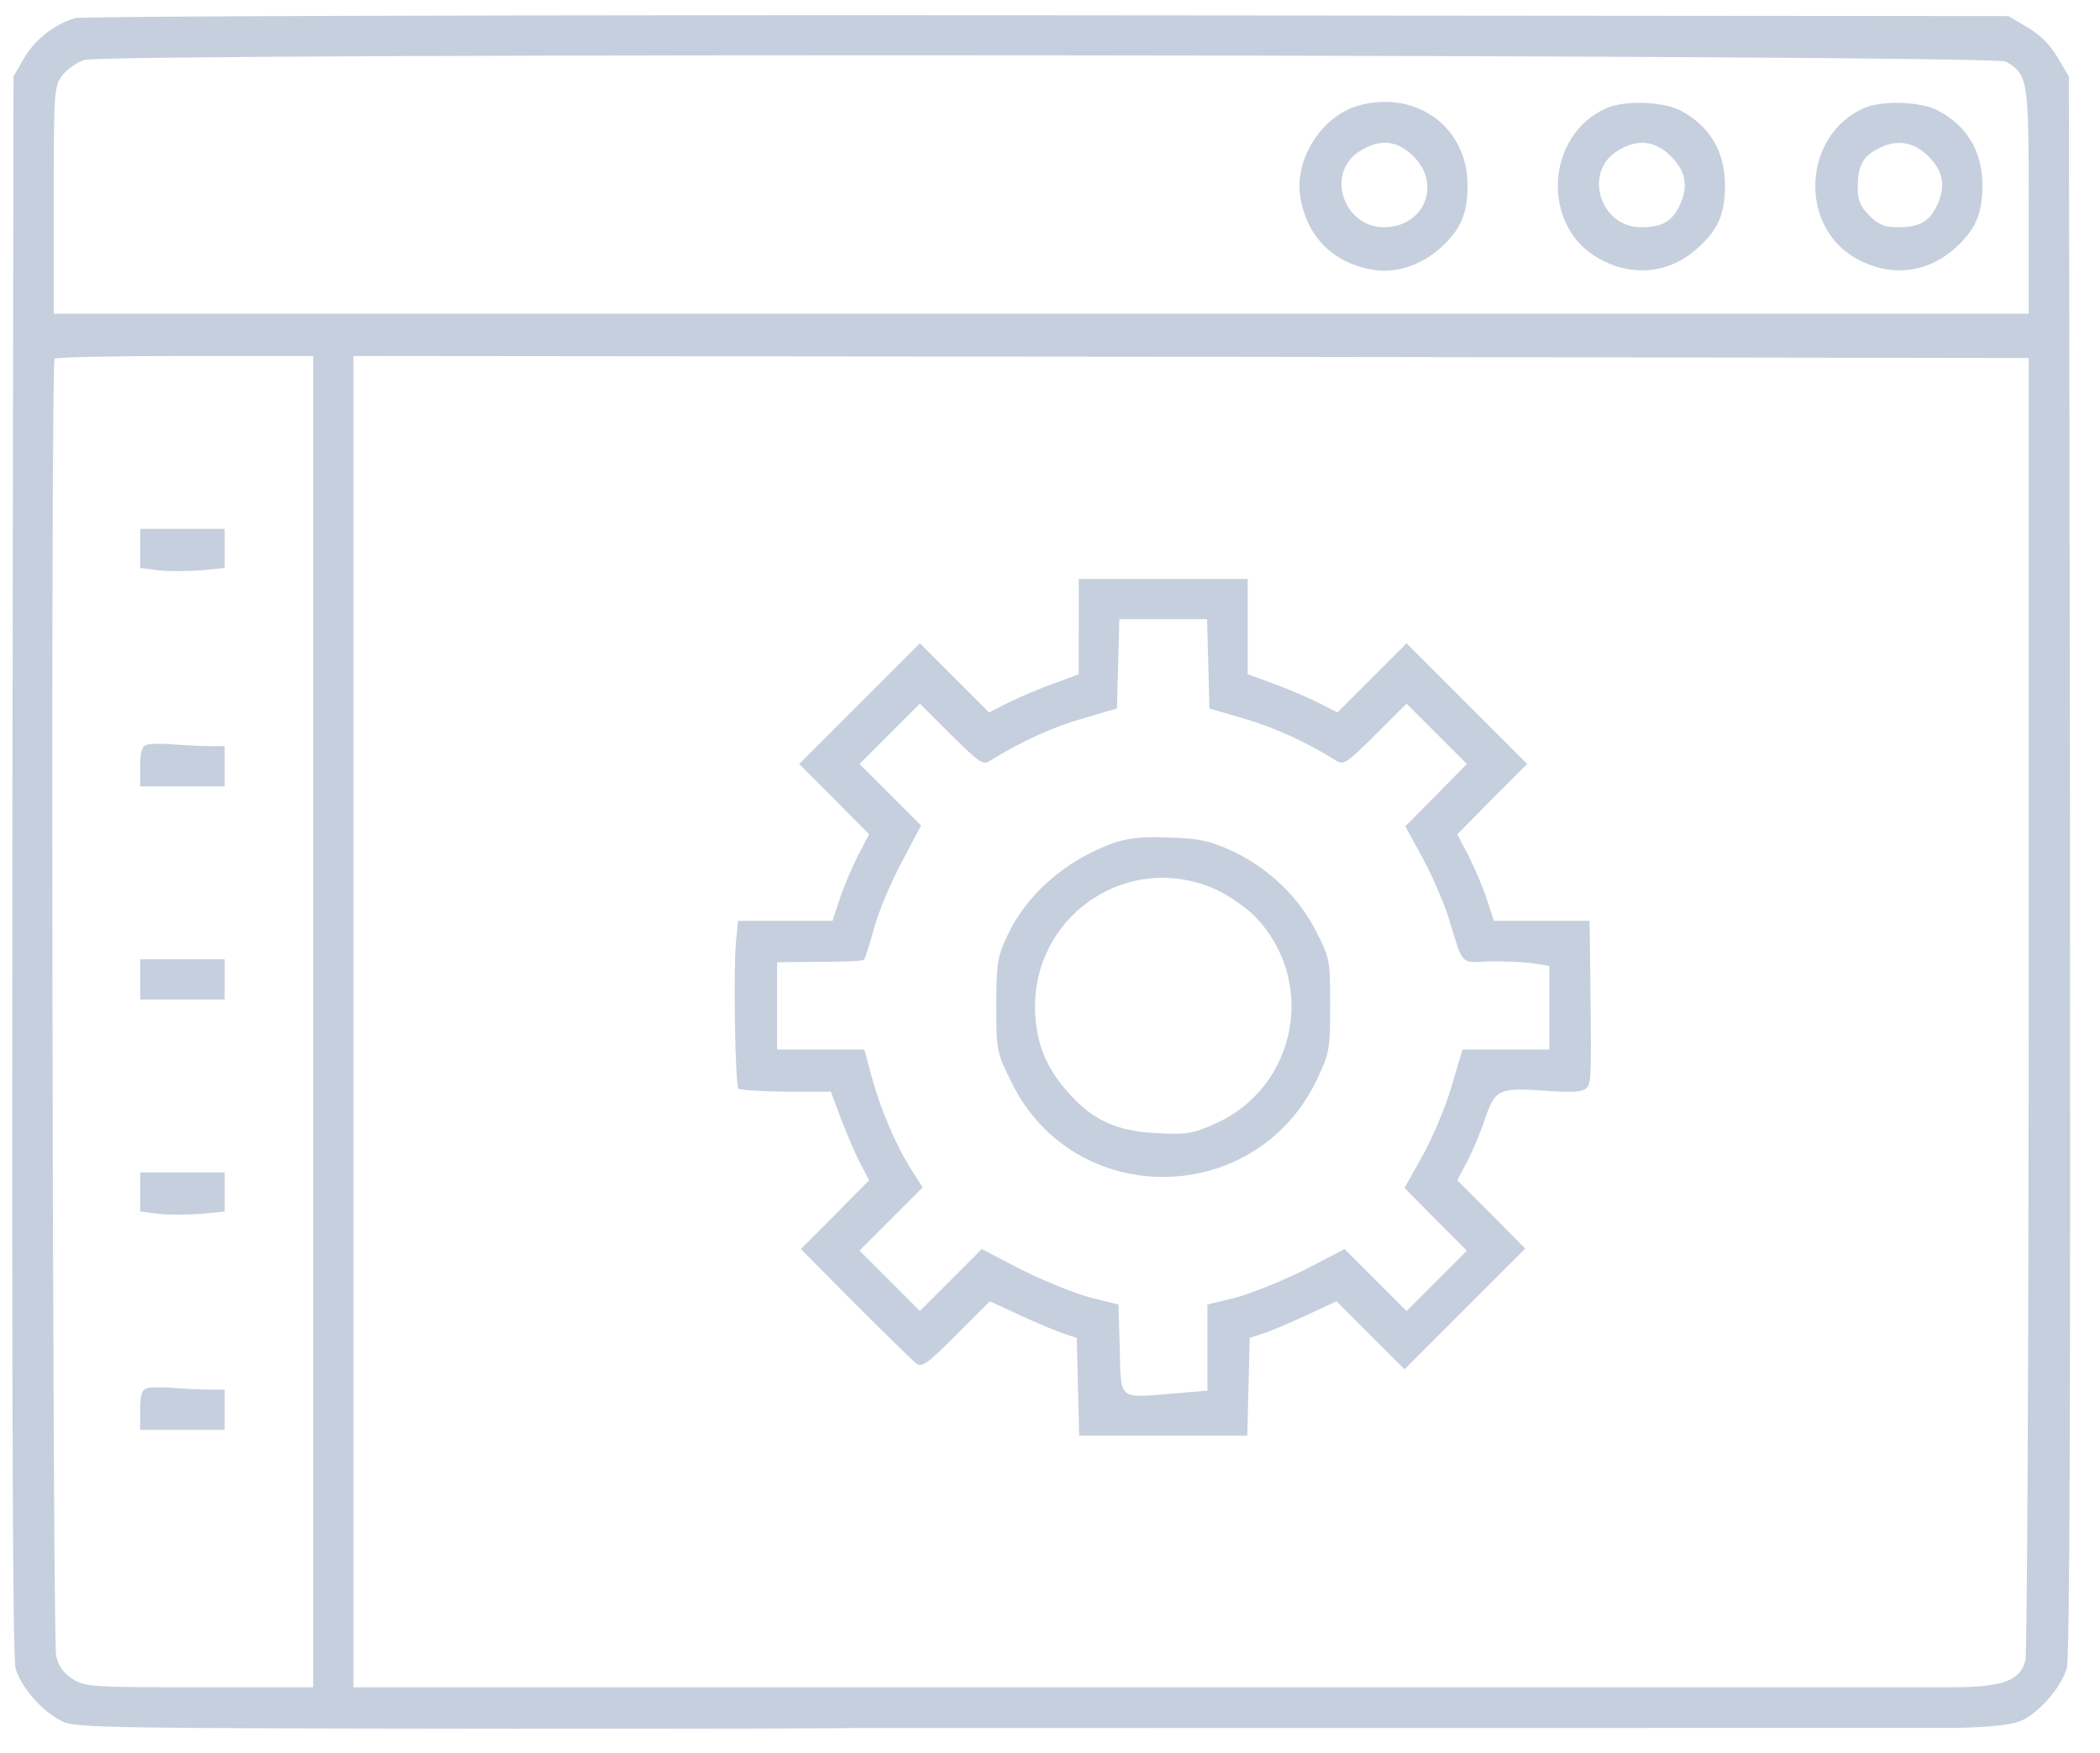 <?xml version="1.0" encoding="UTF-8" standalone="no"?>
<svg
   viewBox="0 0 1000 834.646"
   fill="#C6CFDD"
   version="1.1"
   id="svg60"
   sodipodi:docname="back-end.svg"
   inkscape:version="1.2.2 (732a01da63, 2022-12-09)"
   xmlns:inkscape="http://www.inkscape.org/namespaces/inkscape"
   xmlns:sodipodi="http://sodipodi.sourceforge.net/DTD/sodipodi-0.dtd"
   xmlns="http://www.w3.org/2000/svg"
   xmlns:svg="http://www.w3.org/2000/svg">
  <defs
     id="defs64" />
  <sodipodi:namedview
     id="namedview62"
     pagecolor="#505050"
     bordercolor="#eeeeee"
     borderopacity="1"
     inkscape:showpageshadow="0"
     inkscape:pageopacity="0"
     inkscape:pagecheckerboard="0"
     inkscape:deskcolor="#505050"
     showgrid="false"
     inkscape:zoom="0.84888803"
     inkscape:cx="256.21754"
     inkscape:cy="417.01613"
     inkscape:window-width="2560"
     inkscape:window-height="1377"
     inkscape:window-x="1912"
     inkscape:window-y="-8"
     inkscape:window-maximized="1"
     inkscape:current-layer="svg60" />
  <g
     transform="matrix(1, 0, 0, 1, -4.189, -2.68)"
     id="g58">
    <g
       transform="translate(0,512) scale(0.1,-0.1)"
       id="g56">
      <path
         d="M 399.3 5006.9 C 299.7 4976.3 211.6 4907.3 158 4819.2 L 106.3 4729.2 L 100.6 977 C 98.5 -1628 102.4 -2796.3 115.8 -2850 C 140.7 -2941.9 246 -3060.7 339.9 -3104.7 C 403.1 -3135.3 562.1 -3137.3 2498.5 -3139.2 C 4427.3 -3139.2 4588.2 -3137.3 4586.3 -3106.6 C 4586.3 -3089.4 4584.4 -3045.3 4582.5 -3008.9 L 4578.7 -2941.9 L 3151.7 -2941.9 L 1724.7 -2941.9 L 1724.7 228 L 1724.7 3398 L 5714.4 3394.2 L 9702.2 3388.5 L 9702.2 314.2 C 9702.2 -1377.1 9694.5 -2784.9 9686.9 -2813.6 C 9660.1 -2913.2 9577.7 -2941.9 9323 -2941.9 L 4573.999 -2941.877 L 4580.567 -3011.837 L 2499.887 -3136.081 L 9357.4 -3135.3 C 9526 -3131.5 9625.6 -3120 9667.7 -3100.8 C 9755.8 -3060.6 9859.2 -2938 9884.1 -2849.9 C 9897.5 -2796.3 9901.3 -1627.9 9899.4 977 L 9893.7 4729.2 L 9840.1 4819.2 C 9805.6 4878.6 9755.8 4928.4 9696.4 4962.9 L 9606.4 5016.5 L 5028.6 5020.3 C 2511.9 5022.2 428 5016.5 399.3 5006.9 Z M 9593.1 4800 C 9698.4 4738.7 9702.3 4717.6 9702.3 4135.4 L 9702.3 3599.1 L 5000 3599.1 L 297.7 3599.1 L 297.7 4139.2 C 297.7 4656.3 299.6 4681.2 337.9 4733 C 359 4761.7 406.9 4796.2 443.2 4807.7 C 542.9 4842.2 9533.7 4834.5 9593.1 4800 Z M 1533.2 228 L 1533.2 -2941.9 L 993 -2941.9 C 489.3 -2941.9 447.1 -2940 389.7 -2903.6 C 347.6 -2878.7 322.7 -2844.2 309.3 -2794.4 C 292.1 -2723.5 282.5 3352 301.6 3384.6 C 305.4 3392.3 585.1 3398 922.2 3398 L 1533.2 3398 L 1533.2 228 Z"
         id="path34" />
      <path
         d="M6520.8,4593.2c-178.1-44-316-252.8-287.3-434.8c30.6-193.5,157.1-319.9,350.5-350.5c107.2-17.2,226,23,316,103.4c97.7,88.1,130.2,162.8,130.2,300.7C7030.3,4484,6792.8,4662.1,6520.8,4593.2z M6773.6,4348c134.1-134.1,49.8-335.2-139.8-337.1c-197.3,0-281.6,262.4-114.9,363.9C6614.7,4434.2,6697,4424.6,6773.6,4348z"
         id="path36" />
      <path
         d="M7691.1,4577.9c-289.2-128.3-312.2-559.3-38.3-714.4c162.8-91.9,339-72.8,473.1,47.9c97.7,88.1,130.2,162.8,130.2,300.7c0,160.9-74.7,283.5-214.5,356.3C7957.4,4610.4,7777.3,4616.2,7691.1,4577.9z M7999.5,4348c72.8-72.8,84.3-147.5,36.4-241.3c-36.4-70.9-82.4-95.8-180.1-95.8c-195.4,0-275.8,264.3-111.1,363.9C7840.5,4434.2,7922.9,4424.6,7999.5,4348z"
         id="path38" />
      <path
         d="M8917,4577.9c-289.2-128.3-312.2-559.3-38.3-714.4c162.8-91.9,339-72.8,473.1,47.9c97.7,88.1,130.2,162.8,130.2,300.7c0,160.9-74.7,283.5-214.5,356.3C9183.2,4610.4,9003.1,4616.2,8917,4577.9z M9225.3,4348c72.8-72.8,84.3-147.5,36.4-241.3c-36.4-70.9-82.4-95.8-182-95.8c-63.2,0-91.9,11.5-136,55.5c-44.1,44.1-55.5,72.8-55.5,136c0,97.7,23,143.7,91.9,180C9070.2,4432.3,9152.5,4420.8,9225.3,4348z"
         id="path40" />
      <path
         d="M709.6,2480.5v-91.9l88.1-11.5c49.8-5.8,139.8-3.8,201.1,0l113,11.5v91.9v93.9H910.7H709.6V2480.5z"
         id="path42" />
      <path
         d="M744,1547.7c-26.8-7.7-34.5-30.6-34.5-105.3v-93.9h201.1h201.1v95.8v95.8h-70.9c-40.2,0-114.9,3.8-168.5,7.7C820.6,1553.5,761.3,1551.6,744,1547.7z"
         id="path44" />
      <path
         d="M709.6,429.1v-95.8h201.1h201.1v95.8v95.8H910.7H709.6V429.1z"
         id="path46" />
      <path
         d="M709.6-584.1V-676l88.1-11.5c49.8-5.8,139.8-3.8,201.1,0l113,11.5v91.9v93.9H910.7H709.6V-584.1z"
         id="path48" />
      <path
         d="M744-1516.9c-26.8-7.6-34.5-30.6-34.5-105.3v-93.8h201.1h201.1v95.8v95.8h-70.9c-40.2,0-114.9,3.8-168.5,7.6C820.6-1511.1,761.3-1513,744-1516.9z"
         id="path50" />
      <path
         d="M 5178.745 2108.243 L 5178.745 1882.243 L 5059.945 1838.243 C 4992.945 1815.243 4897.145 1773.143 4845.445 1748.243 L 4751.645 1700.343 L 4586.945 1865.043 L 4422.245 2029.743 L 4134.945 1742.443 L 3847.545 1455.143 L 4014.145 1288.543 L 4180.745 1119.943 L 4125.245 1014.643 C 4096.545 955.243 4056.245 863.343 4039.045 807.743 L 4006.445 708.143 L 3780.445 708.143 L 3556.345 708.143 L 3546.745 608.543 C 3533.345 466.843 3542.945 -75.257 3558.245 -90.557 C 3565.945 -98.157 3667.445 -103.957 3786.145 -105.857 L 3998.745 -105.857 L 4048.545 -239.957 C 4077.245 -312.757 4117.445 -408.557 4140.445 -450.657 L 4180.645 -527.257 L 4017.845 -691.957 L 3855.245 -854.757 L 4111.945 -1113.357 C 4253.645 -1255.057 4383.945 -1381.557 4401.145 -1396.857 C 4429.845 -1421.757 4450.945 -1408.357 4594.645 -1264.657 L 4755.545 -1103.757 L 4904.945 -1172.757 C 4987.345 -1211.057 5081.145 -1249.357 5111.845 -1258.957 L 5169.345 -1278.157 L 5175.045 -1509.857 L 5180.745 -1743.557 L 5581.045 -1743.557 L 5981.345 -1743.557 L 5987.045 -1509.857 L 5992.745 -1278.157 L 6050.245 -1258.957 C 6082.845 -1249.357 6174.745 -1211.057 6257.145 -1172.757 L 6406.545 -1103.757 L 6569.345 -1266.557 L 6730.245 -1427.457 L 7017.545 -1140.157 L 7304.845 -852.857 L 7143.945 -690.057 L 6981.145 -527.257 L 7027.145 -441.057 C 7052.045 -393.157 7092.245 -301.257 7113.345 -234.157 C 7163.145 -92.457 7178.445 -84.757 7412.145 -101.957 C 7529.045 -109.657 7578.745 -107.657 7596.045 -88.557 C 7620.945 -65.557 7620.945 -36.857 7613.245 570.343 L 7611.345 708.243 L 7383.445 708.243 L 7155.545 708.243 L 7122.945 807.843 C 7105.745 863.343 7065.445 955.343 7036.745 1014.743 L 6981.145 1120.043 L 7147.745 1288.643 L 7314.345 1455.243 L 7027.045 1742.543 L 6739.745 2029.843 L 6575.045 1865.143 L 6410.345 1700.443 L 6316.545 1748.343 C 6264.845 1773.243 6169.045 1815.343 6103.945 1838.343 L 5983.245 1882.343 L 5983.245 2108.343 L 5983.245 2336.243 L 5581.045 2336.243 L 5178.845 2336.243 L 5178.845 2108.243 L 5178.745 2108.243 Z M 5795.545 1932.043 L 5801.245 1719.443 L 5964.045 1671.543 C 6105.745 1631.343 6257.045 1562.343 6402.645 1472.343 C 6439.045 1447.443 6452.445 1457.043 6592.245 1594.943 L 6739.745 1742.443 L 6883.445 1598.743 L 7027.145 1455.043 L 6879.645 1305.643 L 6734.045 1158.143 L 6816.445 1006.843 C 6862.445 922.543 6917.945 794.243 6940.945 719.543 C 7009.845 493.543 6994.545 508.843 7128.645 514.643 C 7191.845 516.543 7283.845 512.743 7333.545 506.943 L 7419.745 493.543 L 7419.745 294.343 L 7419.745 95.143 L 7212.845 95.143 L 7005.945 95.143 L 6952.345 -86.857 C 6921.745 -188.357 6858.545 -335.857 6812.545 -416.357 L 6730.145 -563.857 L 6877.645 -713.257 L 7027.045 -862.657 L 6883.345 -1006.357 L 6739.645 -1150.057 L 6592.145 -1002.557 L 6444.645 -855.057 L 6256.945 -952.757 C 6153.545 -1004.457 6006.045 -1063.857 5931.345 -1084.857 L 5791.545 -1119.357 L 5791.545 -1324.257 L 5791.545 -1529.257 L 5632.545 -1542.657 C 5364.345 -1565.657 5379.745 -1577.157 5373.945 -1331.957 L 5368.245 -1119.357 L 5230.345 -1084.857 C 5153.745 -1063.757 5008.145 -1004.457 4904.745 -952.757 L 4717.045 -855.057 L 4569.545 -1002.557 L 4422.245 -1149.757 L 4278.545 -1006.057 L 4134.845 -862.357 L 4286.145 -711.057 L 4435.545 -561.657 L 4381.945 -477.357 C 4305.345 -356.657 4232.545 -182.357 4192.345 -32.957 L 4157.845 95.343 L 3950.945 95.343 L 3742.245 95.343 L 3742.245 302.243 L 3742.245 511.043 L 3945.245 512.943 C 4056.345 512.943 4152.145 516.743 4155.945 522.543 C 4159.745 526.343 4182.745 593.443 4203.845 671.943 C 4224.945 750.443 4284.245 892.243 4336.045 987.943 L 4427.945 1162.243 L 4282.345 1307.843 L 4134.845 1455.143 L 4278.545 1598.843 L 4422.245 1742.543 L 4569.745 1595.043 C 4709.545 1457.143 4722.945 1447.543 4759.345 1472.443 C 4904.945 1562.443 5056.245 1631.443 5197.945 1671.643 L 5360.745 1719.543 L 5366.445 1932.143 L 5372.145 2144.743 L 5580.945 2144.743 L 5789.745 2144.743 L 5795.545 1932.043 Z"
         id="path52" />
      <path
         d="M 5341.545 1077.843 C 5115.545 995.443 4929.745 834.543 4837.845 635.443 C 4791.845 537.743 4786.145 503.243 4786.145 305.943 C 4786.145 87.543 4788.045 81.843 4858.945 -61.857 C 5157.745 -669.057 6023.445 -659.457 6314.645 -44.657 C 6372.145 77.943 6375.945 97.043 6375.945 305.843 C 6375.945 518.443 6374.045 531.843 6310.845 654.443 C 6230.445 817.243 6082.945 958.943 5912.445 1039.443 C 5801.345 1089.243 5755.345 1100.743 5609.845 1104.543 C 5481.445 1110.343 5412.445 1102.743 5341.545 1077.843 Z M 5835.745 855.643 C 5893.245 828.843 5975.545 771.343 6017.745 729.243 C 6314.645 422.743 6218.845 -82.857 5830.045 -257.157 C 5724.645 -305.057 5694.045 -310.757 5556.145 -303.157 C 5368.445 -295.557 5253.545 -245.657 5140.545 -123.157 C 5031.345 -4.357 4983.445 104.743 4972.045 252.243 C 4939.345 721.543 5408.645 1050.943 5835.745 855.643 Z"
         id="path54" />
    </g>
  </g>
</svg>
